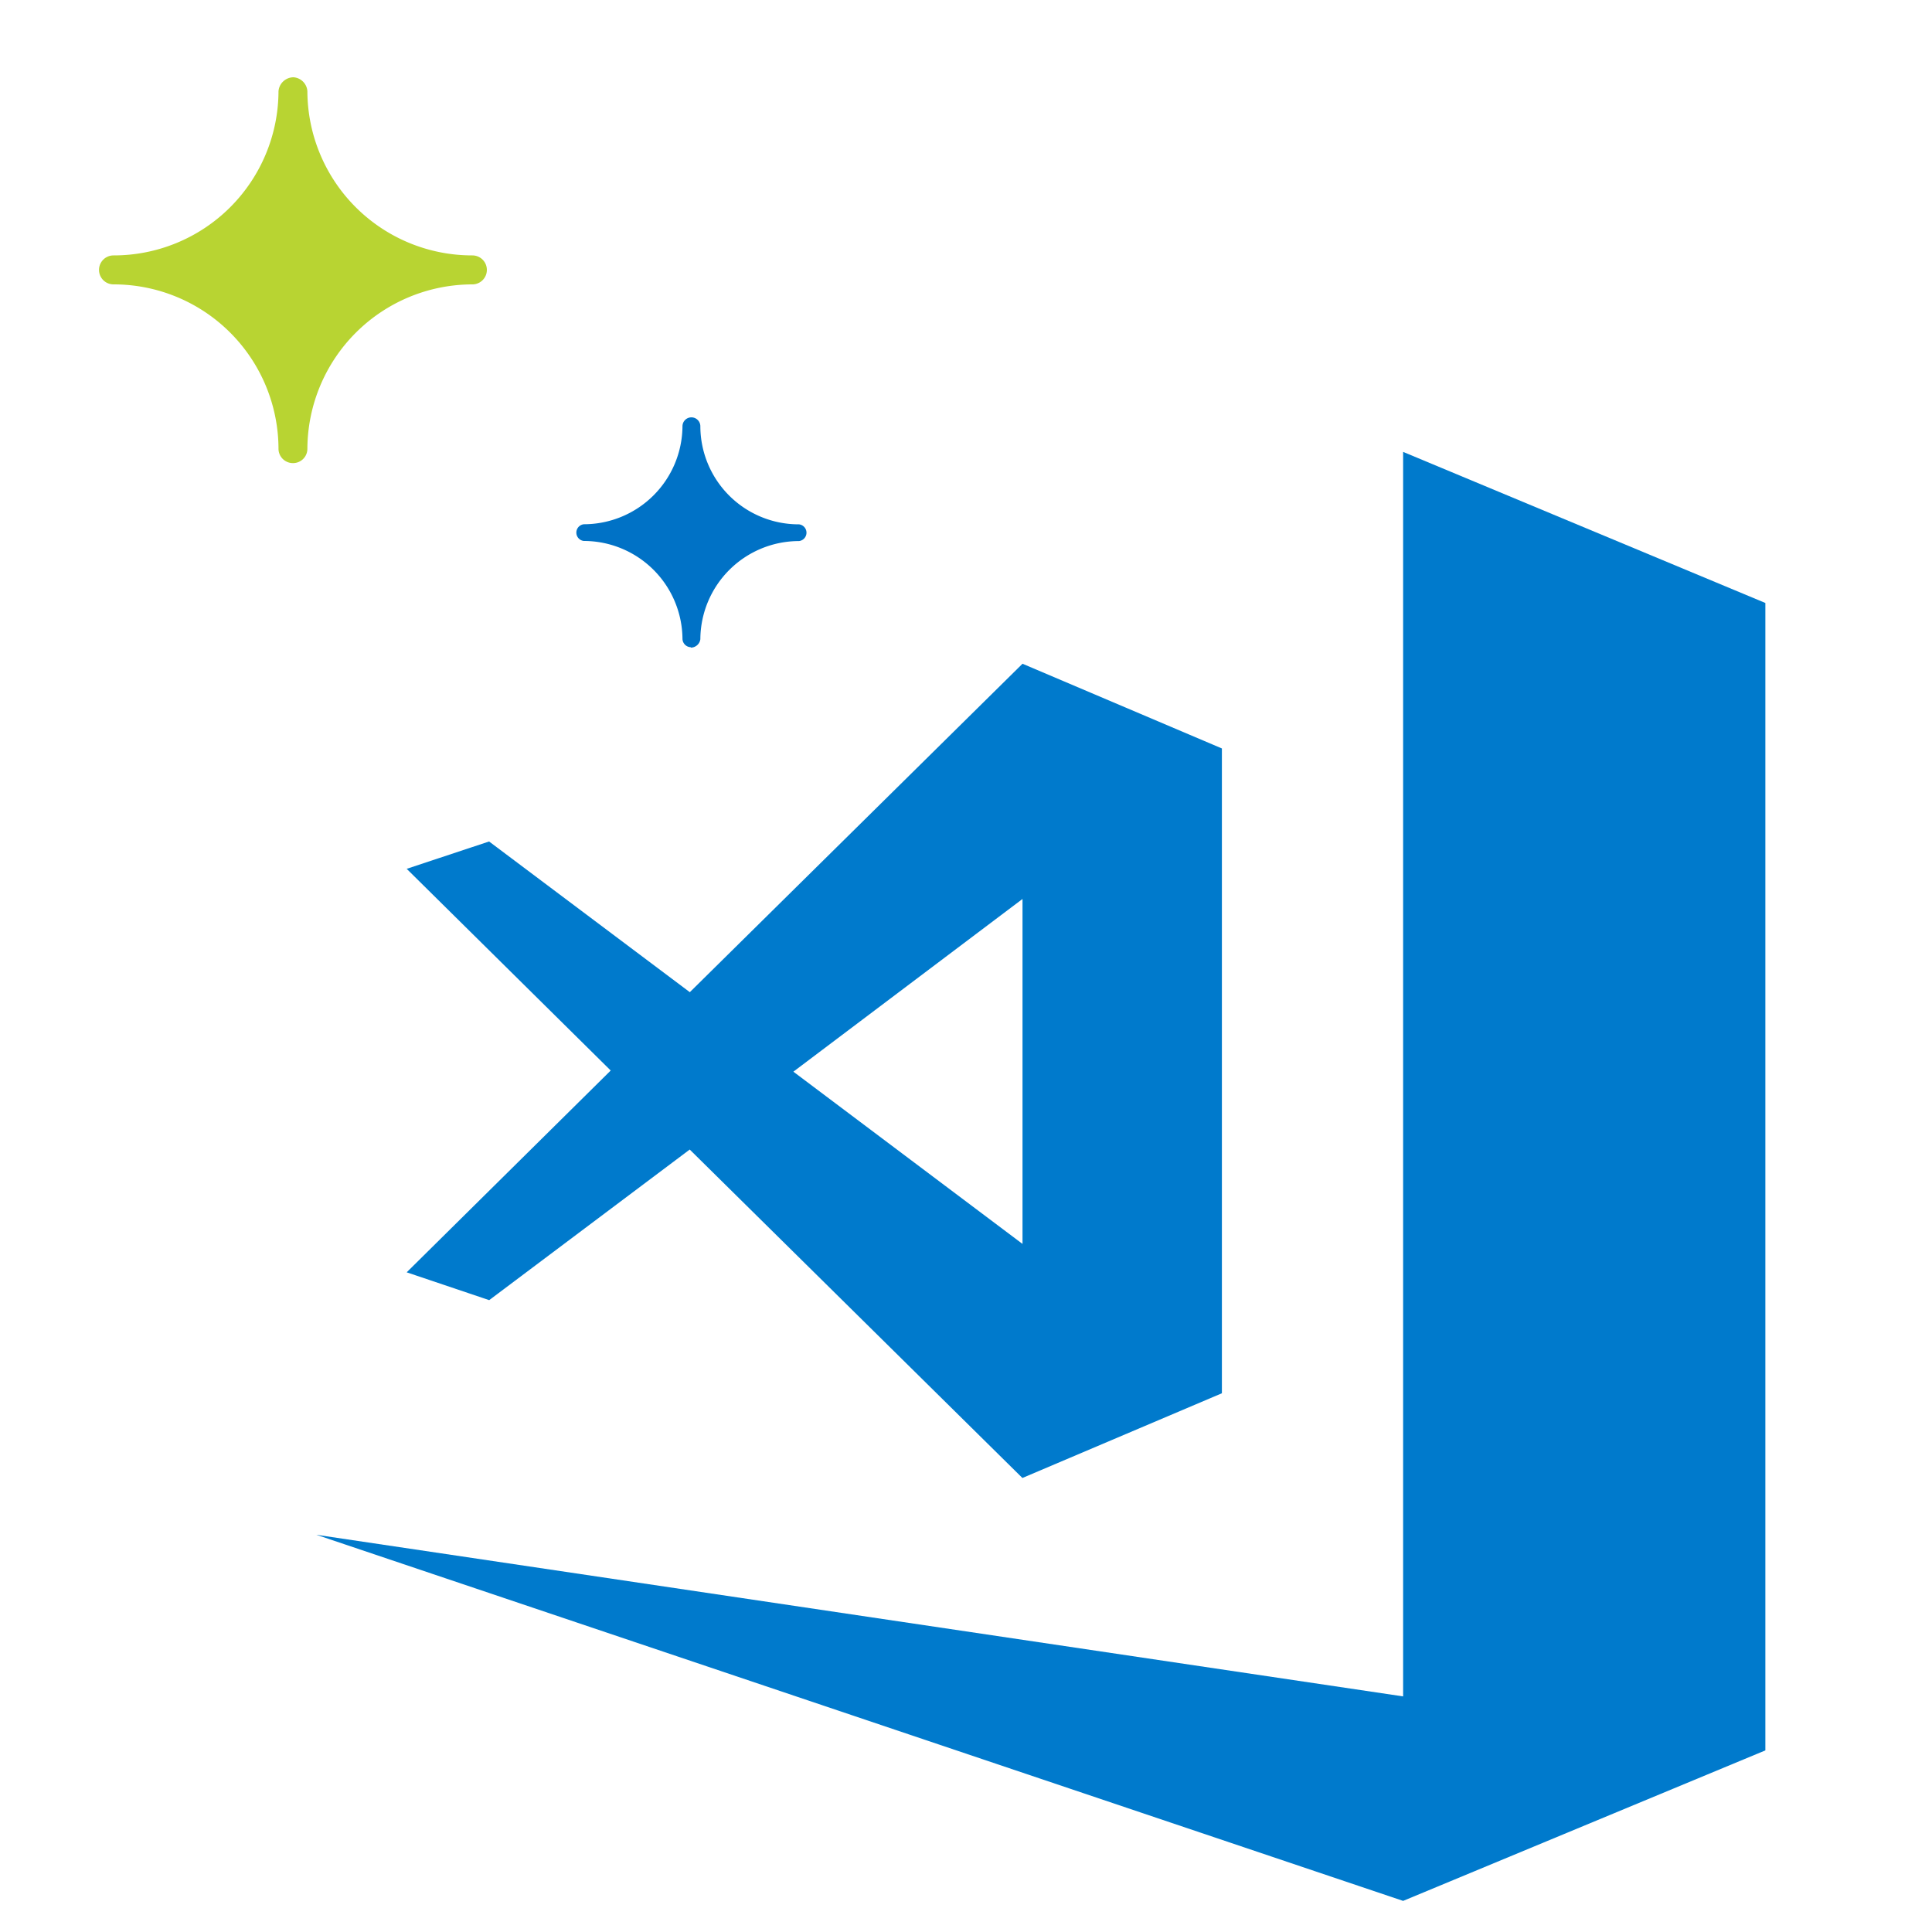 <svg id="e589162f-b0da-4a3c-9bcf-3ed63410c5a9" data-name="svg4" xmlns="http://www.w3.org/2000/svg" width="200" height="200" viewBox="0 0 200 200"><defs><style>.abf67f73-04c4-44b6-b873-124f60bdaacc{fill:#007acc;}.c6867fce-a219-4af6-8c06-85e0c21d1c57{fill:#b8d432;}.\37 9171bbc-99f4-49fd-8bcc-5ad1d844a4a6{fill:#0072c6;}</style></defs><title>vscode</title><path id="c458b6fc-ea20-4c33-840f-8c9a19755861" data-name="path951" class="abf67f73-04c4-44b6-b873-124f60bdaacc" d="M145.25,46.78V175.61L32.75,158.88l112.5,37.9,37.5-15.58V64.73h0V62.42Z"/><path id="46100637-d99f-477f-a3b0-c7d8020e9c41" data-name="path887" class="abf67f73-04c4-44b6-b873-124f60bdaacc" d="M105.85,68.71l-34.44,34L50.63,87.11,42.1,89.94l21.12,20.88L42.1,131.71l8.54,2.88L71.4,119h0l34.44,34,20.65-8.77V77.48Zm0,24.35v35.71L82.13,110.94Z"/><path class="c6867fce-a219-4af6-8c06-85e0c21d1c57" d="M30.33,47.94a1.49,1.49,0,0,1-1.5-1.5h0a17.06,17.06,0,0,0-17.08-17,1.5,1.5,0,0,1,0-3,17.05,17.05,0,0,0,17.08-17A1.57,1.57,0,0,1,30.38,8a1.55,1.55,0,0,1,1.44,1.44,17.06,17.06,0,0,0,17.08,17,1.5,1.5,0,0,1,0,3,17.1,17.1,0,0,0-17.08,17A1.48,1.48,0,0,1,30.33,47.94Z"/><path class="79171bbc-99f4-49fd-8bcc-5ad1d844a4a6" d="M71.52,67a0.89,0.89,0,0,1-.87-0.87A10.22,10.22,0,0,0,60.44,56a0.87,0.87,0,0,1,0-1.73h0A10.22,10.22,0,0,0,70.65,44.13a0.92,0.92,0,0,1,1.85,0A10.18,10.18,0,0,0,82.71,54.28a0.87,0.87,0,0,1,0,1.73h0A10.22,10.22,0,0,0,72.5,66.17a1,1,0,0,1-1,.87h0Z"/></svg>